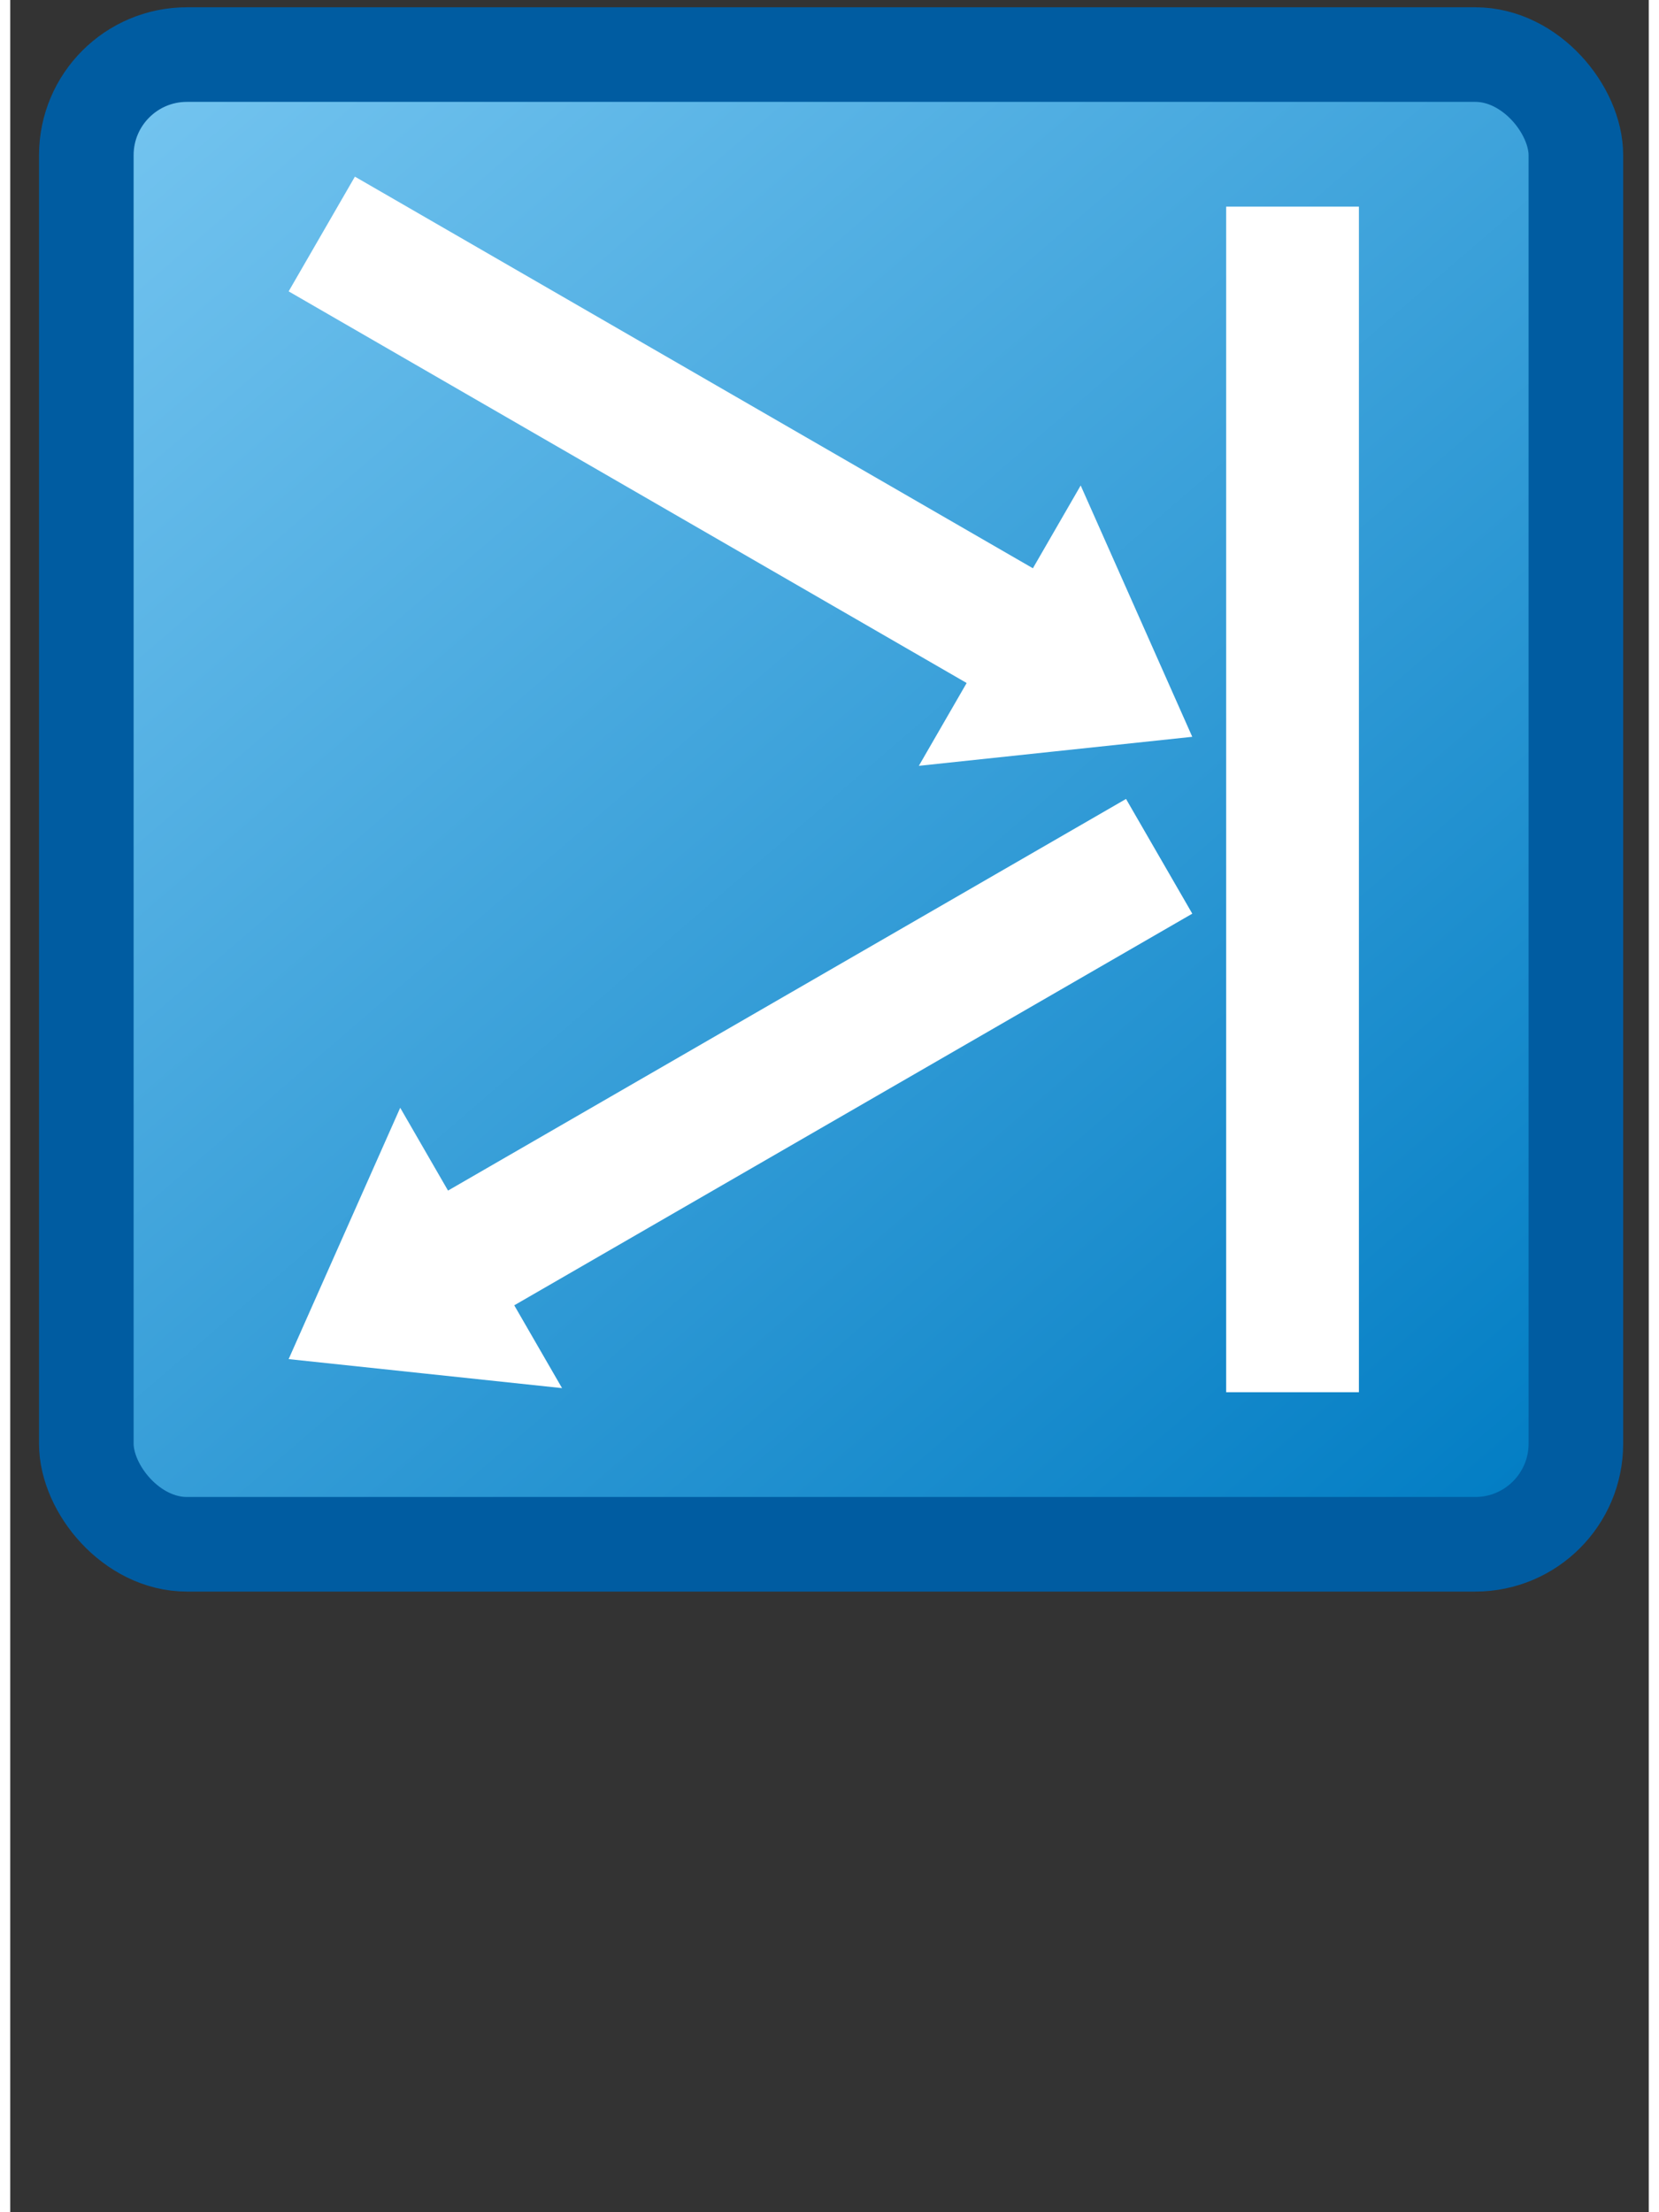 <?xml version="1.0" encoding="UTF-8"?>
<!DOCTYPE svg PUBLIC "-//W3C//DTD SVG 1.1//EN" "http://www.w3.org/Graphics/SVG/1.1/DTD/svg11.dtd">
<svg xmlns="http://www.w3.org/2000/svg" xml:space="preserve" width="2700px" height="3600px" style="shape-rendering:geometricPrecision; text-rendering:geometricPrecision; image-rendering:optimizeQuality; fill-rule:evenodd; clip-rule:evenodd"
viewBox="0 0 2700 3645"
 xmlns:xlink="http://www.w3.org/1999/xlink">
 <rect x="0" y="0" width="2700" height="3645" fill="#333333" stroke="none"/>
 <defs>
  <style type="text/css">
   <![CDATA[
    .str0 {stroke:#005CA1;stroke-width:155.864}
    .fil1 {fill:white}
    .fil0 {fill:url(#id0)}
   ]]>
  </style>
  <linearGradient id="id0" gradientUnits="userSpaceOnUse" x1="256.005" y1="43.379" x2="2449.27" y2="2590.99">
   <stop offset="0" style="stop-color:#75C5F0"/>
   <stop offset="1" style="stop-color:#007CC3"/>
  </linearGradient>
 </defs>
 <g id="Layer_x0020_1">
  <rect class="fil0 str0" x="125.366" y="89.914" width="2454.54" height="2454.55" rx="165.8" ry="165.8"/>
  <rect class="fil1" x="2003.63" y="340.474" width="218.743" height="1953.43"/>
  <g id="_91323248">
   <polygon id="_91715120" class="fil1" points="1947.75,1214.01 1722.5,1237.91 1497.22,1261.83 1630.56,1030.88 1763.91,799.916 1855.84,1006.96 "/>
   <rect id="_91323824" class="fil1" transform="matrix(-0.954 -0.551 0.294 -0.509 1681.73 1186.42)" width="1281.94" height="371.354"/>
  </g>
  <g id="_91320992">
   <rect id="_91716896" class="fil1" transform="matrix(0.954 -0.551 0.294 0.509 615.657 2022.75)" width="1281.94" height="371.354"/>
   <polygon id="_91322912" class="fil1" points="458.757,2239.35 550.681,2032.3 642.607,1825.25 775.951,2056.21 909.296,2287.17 684.025,2263.26 "/>
  </g>
 </g>
</svg>
